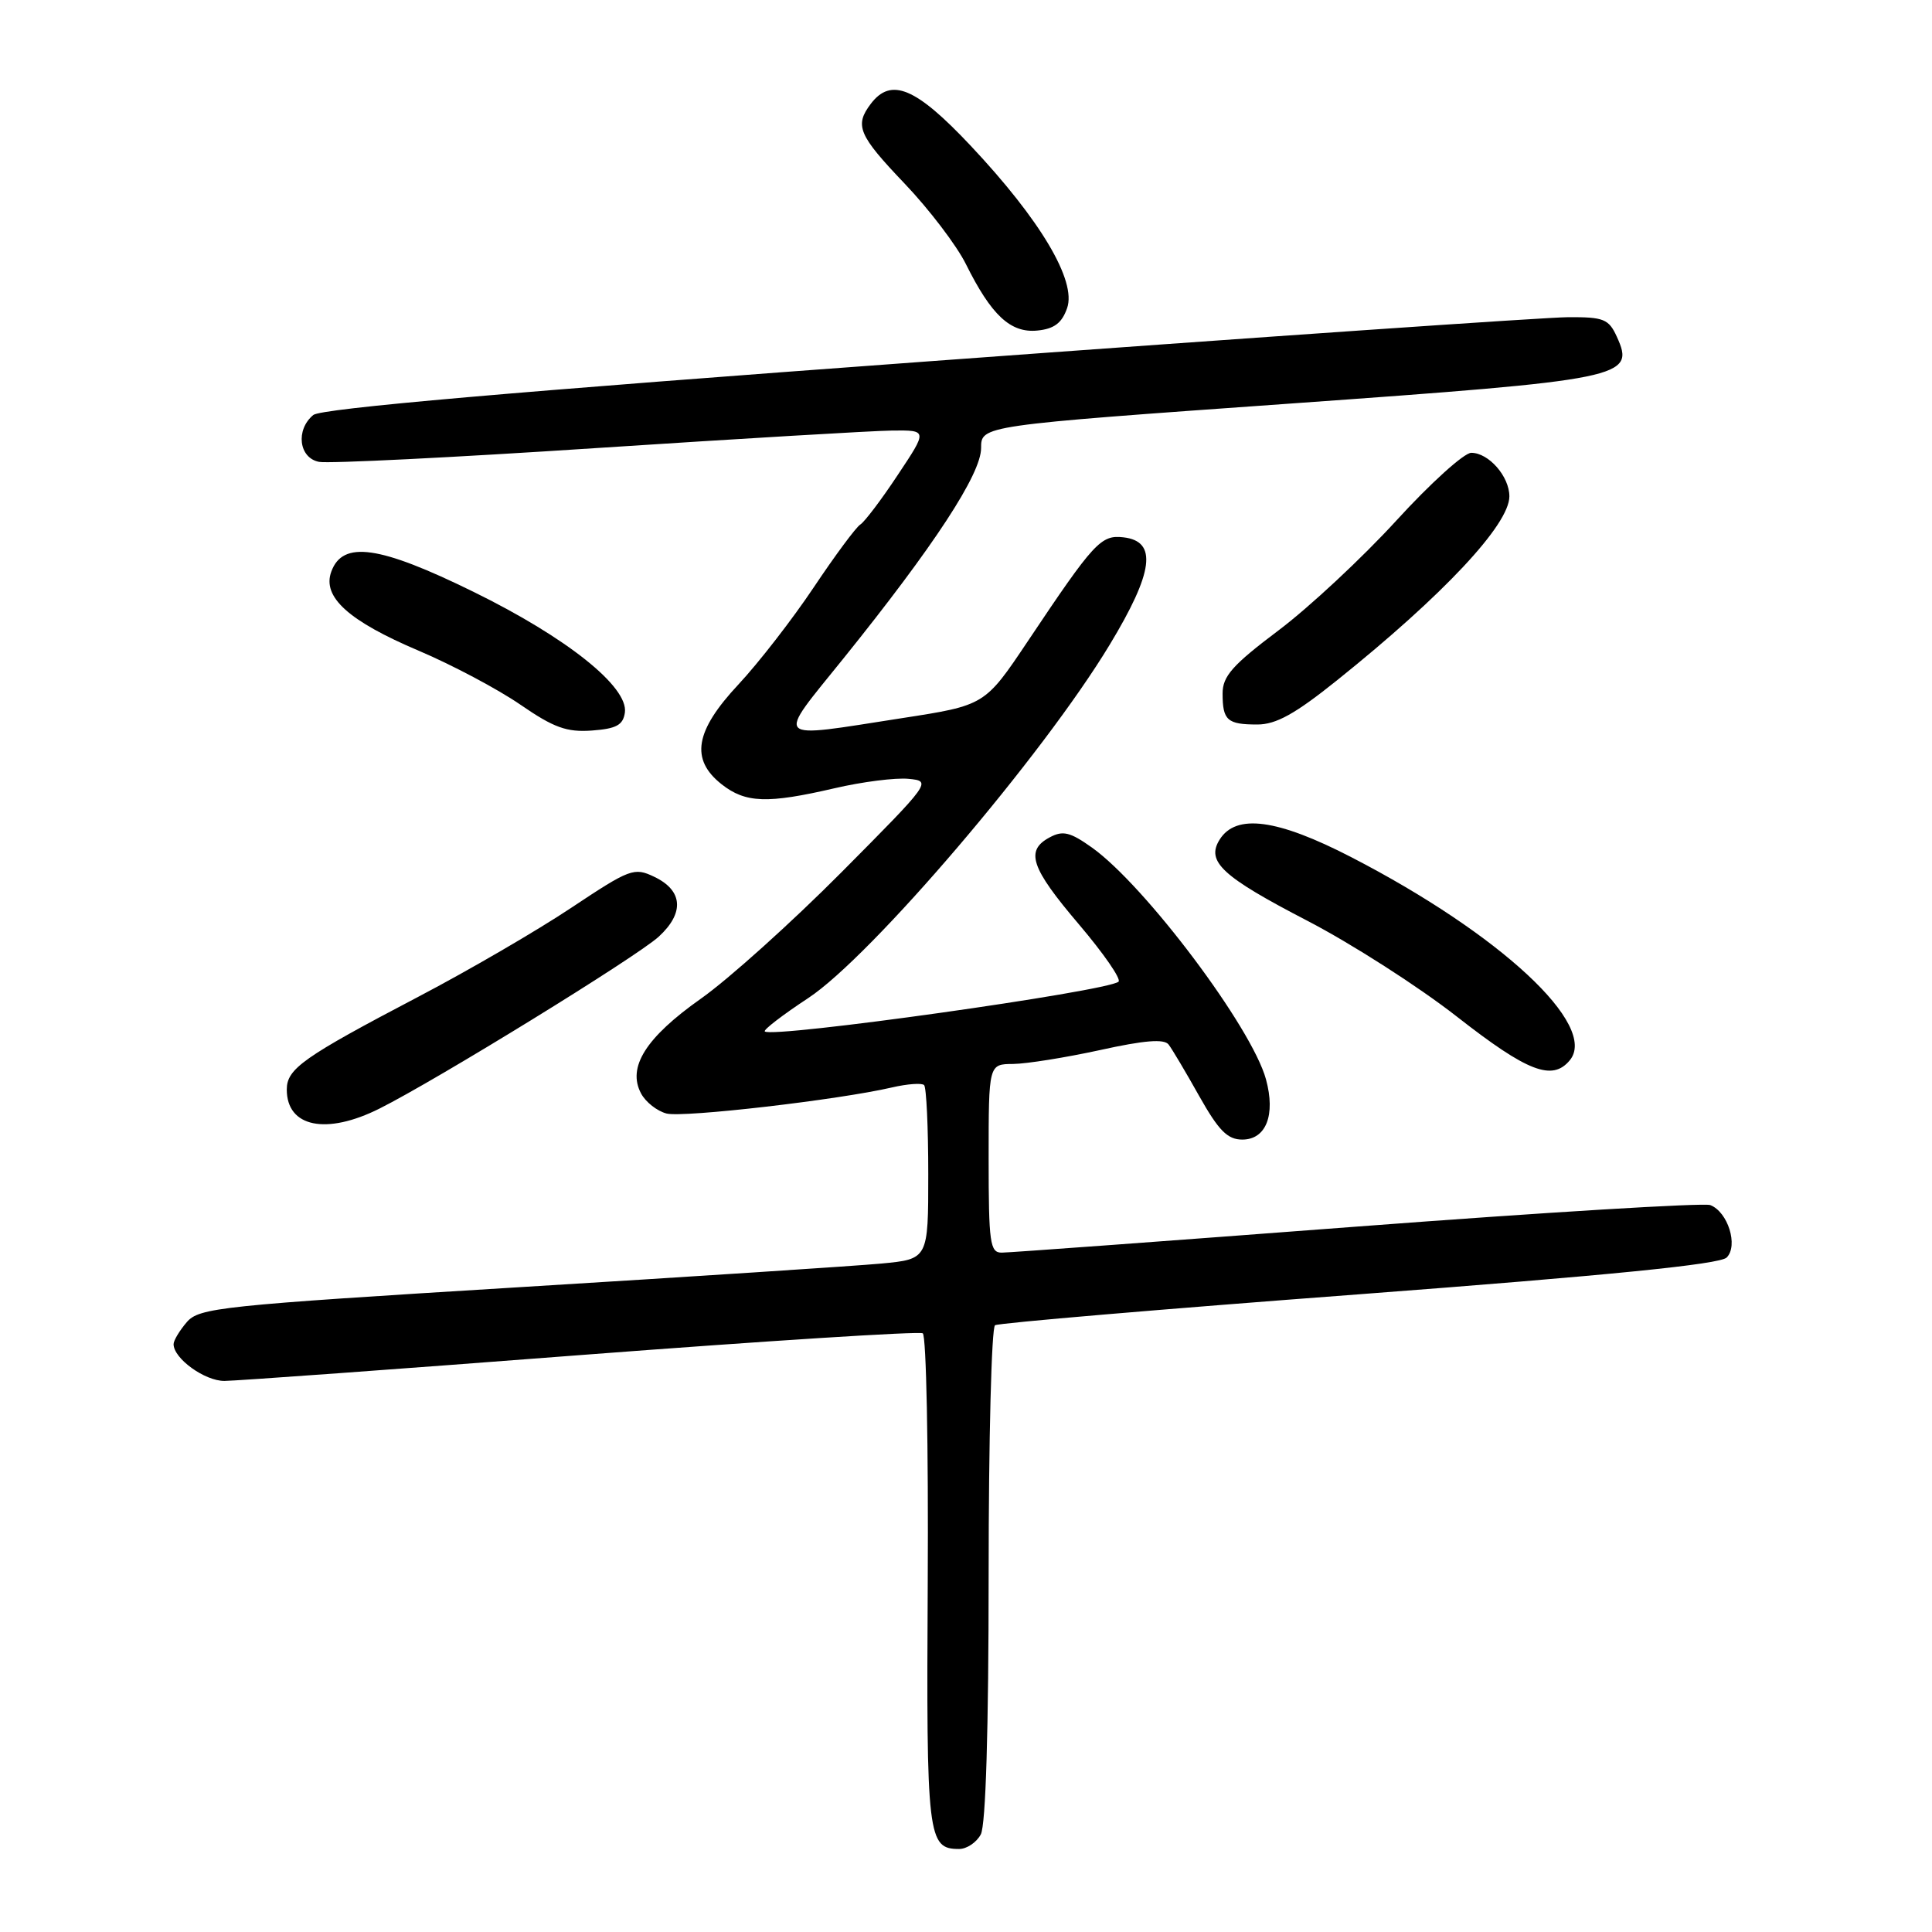 <?xml version="1.0" encoding="UTF-8" standalone="no"?>
<!DOCTYPE svg PUBLIC "-//W3C//DTD SVG 1.1//EN" "http://www.w3.org/Graphics/SVG/1.1/DTD/svg11.dtd" >
<svg xmlns="http://www.w3.org/2000/svg" xmlns:xlink="http://www.w3.org/1999/xlink" version="1.1" viewBox="0 0 256 256">
 <g >
 <path fill="currentColor"
d=" M 129.96 243.07 C 130.62 241.85 131.00 229.12 131.00 208.62 C 131.00 190.75 131.38 175.88 131.85 175.60 C 132.31 175.31 154.02 173.46 180.10 171.50 C 213.26 168.99 227.89 167.53 228.79 166.63 C 230.36 165.07 228.96 160.58 226.62 159.68 C 225.77 159.36 204.70 160.64 179.79 162.53 C 154.88 164.42 133.71 165.98 132.75 165.98 C 131.18 166.00 131.00 164.74 131.00 153.50 C 131.00 141.00 131.00 141.00 134.25 140.98 C 136.04 140.96 141.22 140.13 145.76 139.14 C 151.64 137.84 154.26 137.63 154.85 138.41 C 155.31 139.01 157.14 142.09 158.91 145.25 C 161.48 149.81 162.65 151.00 164.61 151.00 C 167.76 151.00 169.04 147.75 167.75 143.02 C 165.88 136.15 151.73 117.32 144.68 112.30 C 141.80 110.25 140.83 110.02 139.10 110.95 C 135.81 112.70 136.57 114.97 142.97 122.49 C 146.24 126.34 148.60 129.75 148.21 130.08 C 146.68 131.37 102.28 137.61 101.34 136.67 C 101.13 136.46 103.71 134.48 107.08 132.26 C 115.41 126.79 138.18 100.10 147.04 85.43 C 152.87 75.79 153.39 71.72 148.87 71.20 C 145.88 70.85 144.98 71.82 136.18 84.98 C 130.50 93.46 130.50 93.46 119.50 95.16 C 102.17 97.85 102.74 98.44 111.76 87.25 C 123.78 72.32 130.00 62.82 130.00 59.37 C 130.00 56.39 130.00 56.39 170.63 53.50 C 215.39 50.31 216.71 50.05 214.24 44.62 C 213.17 42.27 212.50 42.00 207.77 42.03 C 204.87 42.04 166.62 44.68 122.76 47.90 C 67.98 51.91 42.55 54.13 41.51 54.99 C 39.14 56.96 39.60 60.69 42.28 61.20 C 43.53 61.44 60.07 60.62 79.03 59.37 C 97.99 58.13 115.62 57.08 118.20 57.05 C 122.91 57.00 122.91 57.00 118.96 62.93 C 116.80 66.20 114.56 69.15 114.00 69.50 C 113.43 69.85 110.66 73.59 107.83 77.82 C 105.01 82.04 100.51 87.84 97.85 90.69 C 92.07 96.87 91.44 100.63 95.63 103.93 C 98.79 106.41 101.69 106.51 110.57 104.45 C 114.26 103.59 118.67 103.03 120.39 103.20 C 123.47 103.50 123.38 103.62 111.50 115.58 C 104.90 122.22 96.52 129.76 92.87 132.33 C 85.57 137.48 83.08 141.42 84.95 144.90 C 85.56 146.04 87.08 147.23 88.33 147.55 C 90.59 148.11 111.10 145.74 118.20 144.09 C 120.23 143.62 122.15 143.48 122.45 143.78 C 122.75 144.09 123.00 149.40 123.00 155.59 C 123.00 166.84 123.00 166.84 116.75 167.43 C 113.31 167.75 91.60 169.17 68.50 170.58 C 29.22 172.99 26.39 173.28 24.75 175.19 C 23.79 176.31 23.00 177.62 23.00 178.11 C 23.00 180.01 27.14 183.00 29.75 182.98 C 31.26 182.97 52.51 181.43 76.96 179.55 C 101.42 177.68 121.80 176.38 122.27 176.67 C 122.74 176.96 123.03 191.77 122.93 209.59 C 122.74 243.52 122.91 245.00 127.09 245.00 C 128.10 245.00 129.40 244.13 129.96 243.07 Z  M 50.29 146.89 C 57.86 143.10 84.43 126.74 87.29 124.11 C 90.72 120.96 90.49 117.99 86.69 116.18 C 84.02 114.90 83.48 115.11 75.69 120.29 C 71.19 123.29 62.10 128.58 55.50 132.04 C 40.17 140.08 38.00 141.61 38.00 144.37 C 38.00 149.36 43.23 150.43 50.29 146.89 Z  M 208.00 140.50 C 211.83 135.89 198.82 123.79 179.07 113.59 C 169.24 108.51 163.78 107.78 161.61 111.25 C 159.78 114.16 161.92 116.14 173.22 122.00 C 179.06 125.03 188.01 130.76 193.10 134.75 C 202.40 142.02 205.68 143.29 208.00 140.50 Z  M 82.80 94.42 C 83.28 91.01 75.11 84.49 62.74 78.42 C 50.26 72.29 45.41 71.60 43.90 75.74 C 42.66 79.10 46.18 82.28 55.52 86.24 C 59.92 88.11 65.97 91.32 68.95 93.37 C 73.39 96.43 75.10 97.04 78.43 96.80 C 81.67 96.56 82.56 96.08 82.80 94.42 Z  M 177.18 90.13 C 191.26 78.84 200.00 69.51 200.00 65.77 C 200.00 63.13 197.26 60.00 194.95 60.00 C 194.00 60.00 189.53 64.04 185.02 68.98 C 180.51 73.91 173.49 80.46 169.41 83.53 C 163.31 88.12 162.00 89.60 162.00 91.89 C 162.00 95.45 162.62 96.00 166.60 96.00 C 169.09 96.00 171.61 94.60 177.18 90.13 Z  M 141.40 40.82 C 142.66 37.21 137.87 29.14 128.62 19.31 C 121.37 11.60 118.08 10.21 115.39 13.75 C 113.20 16.64 113.74 17.90 119.88 24.34 C 123.11 27.73 126.76 32.52 127.99 35.00 C 131.36 41.78 133.90 44.15 137.45 43.80 C 139.68 43.58 140.71 42.81 141.40 40.82 Z "/>
</g>
</svg>